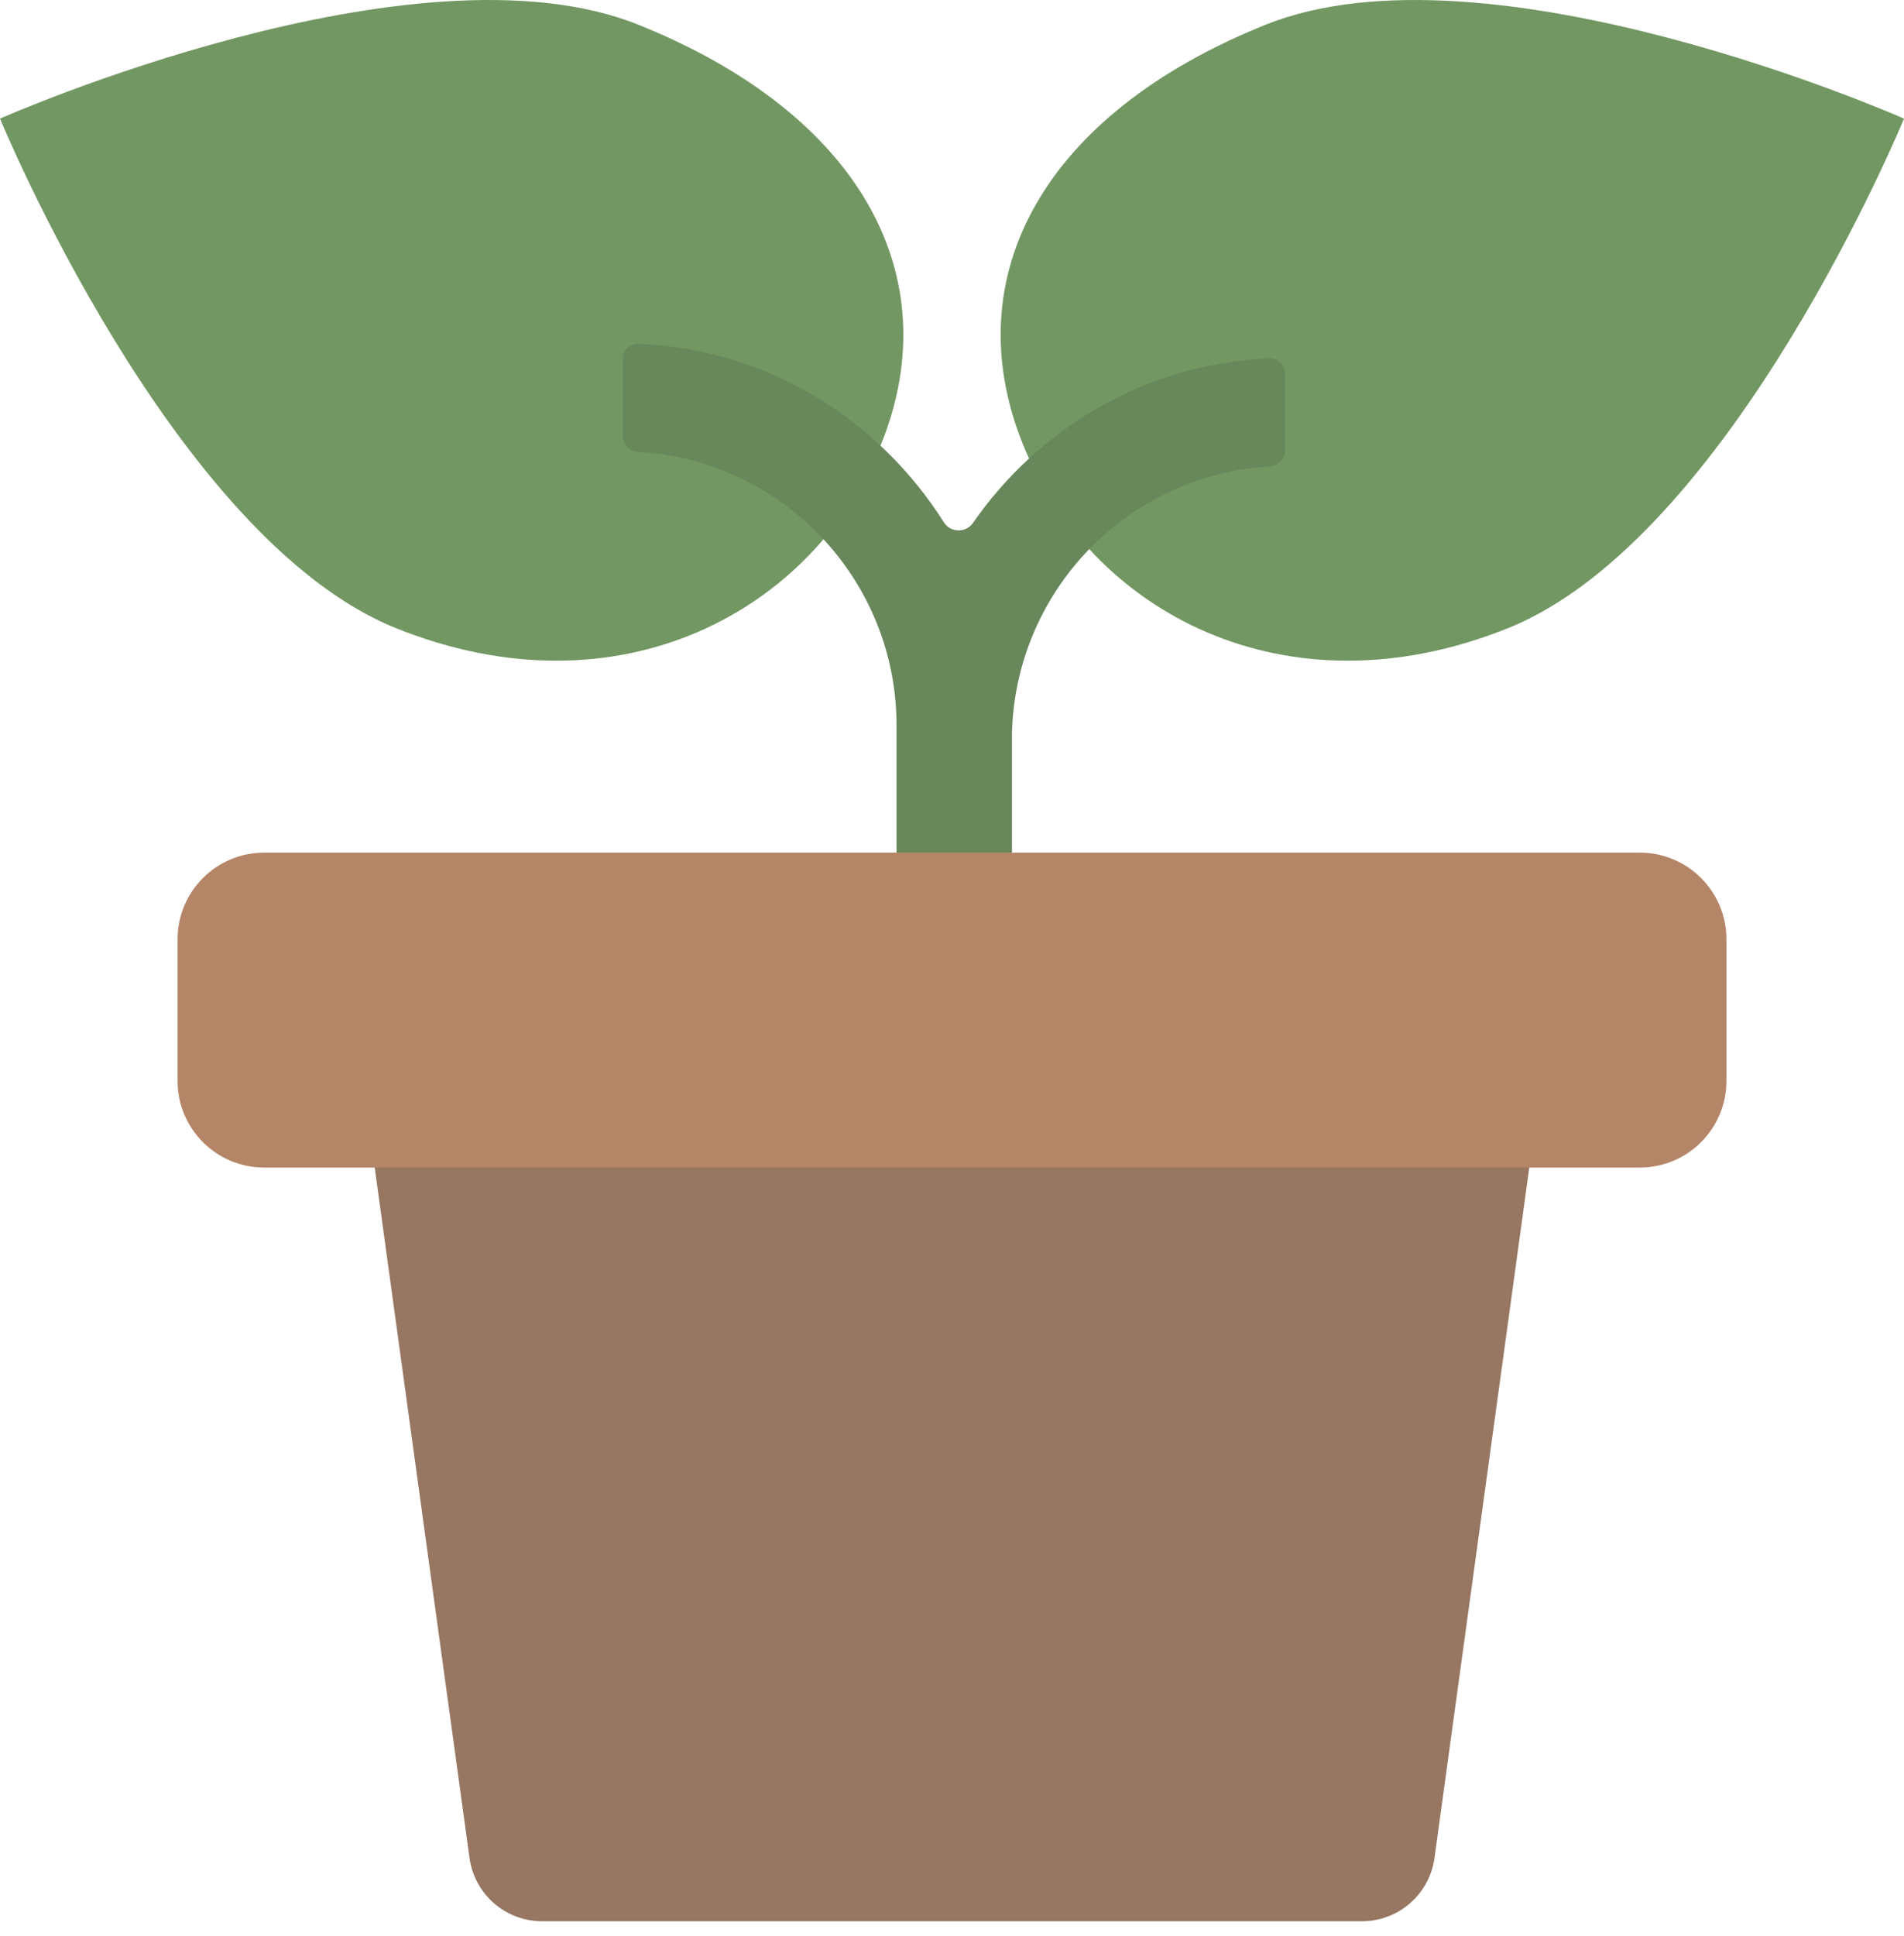 <svg width="122" height="124" viewBox="0 0 122 124" fill="none" xmlns="http://www.w3.org/2000/svg">
<path d="M96.622 40.235C82.302 45.987 69.821 39.101 65.533 28.428C61.246 17.755 66.776 7.336 81.096 1.584C95.416 -4.168 122 7.597 122 7.597C122 7.597 110.942 34.483 96.622 40.235Z" fill="#729762"/>
<path d="M25.378 40.235C39.698 45.987 52.179 39.101 56.467 28.428C60.754 17.755 55.224 7.336 40.904 1.584C26.584 -4.168 0 7.597 0 7.597C0 7.597 11.058 34.483 25.378 40.235Z" fill="#729762"/>
<path d="M62.335 33.505C61.891 34.145 60.902 34.123 60.486 33.465C56.326 26.874 49.177 22.36 40.909 22.022C40.357 22 39.909 22.449 39.909 23.002V27.916C39.909 28.468 40.357 28.913 40.909 28.944C50.103 29.463 57.422 37.098 57.446 46.415V66.84C57.446 67.392 57.894 67.84 58.446 67.84H63.843C64.395 67.84 64.843 67.392 64.843 66.84V46.932C65.087 37.811 72.287 30.393 81.337 29.881C81.889 29.85 82.337 29.405 82.337 28.853V23.939C82.337 23.387 81.889 22.937 81.337 22.959C73.446 23.282 66.568 27.404 62.335 33.505Z" fill="#68875A"/>
<path d="M87.262 123.058H34.737C32.39 123.058 30.403 121.326 30.084 119.001L23.671 72.318C23.284 69.496 25.477 66.982 28.325 66.982H93.675C96.523 66.982 98.716 69.496 98.328 72.318L91.916 119.001C91.596 121.326 89.609 123.058 87.262 123.058Z" fill="#977662"/>
<path d="M105.071 54.611H16.928C13.863 54.611 11.378 57.096 11.378 60.161V69.232C11.378 72.298 13.863 74.783 16.928 74.783H105.071C108.137 74.783 110.622 72.298 110.622 69.232V60.161C110.622 57.096 108.137 54.611 105.071 54.611Z" fill="#B58567"/>
</svg>
